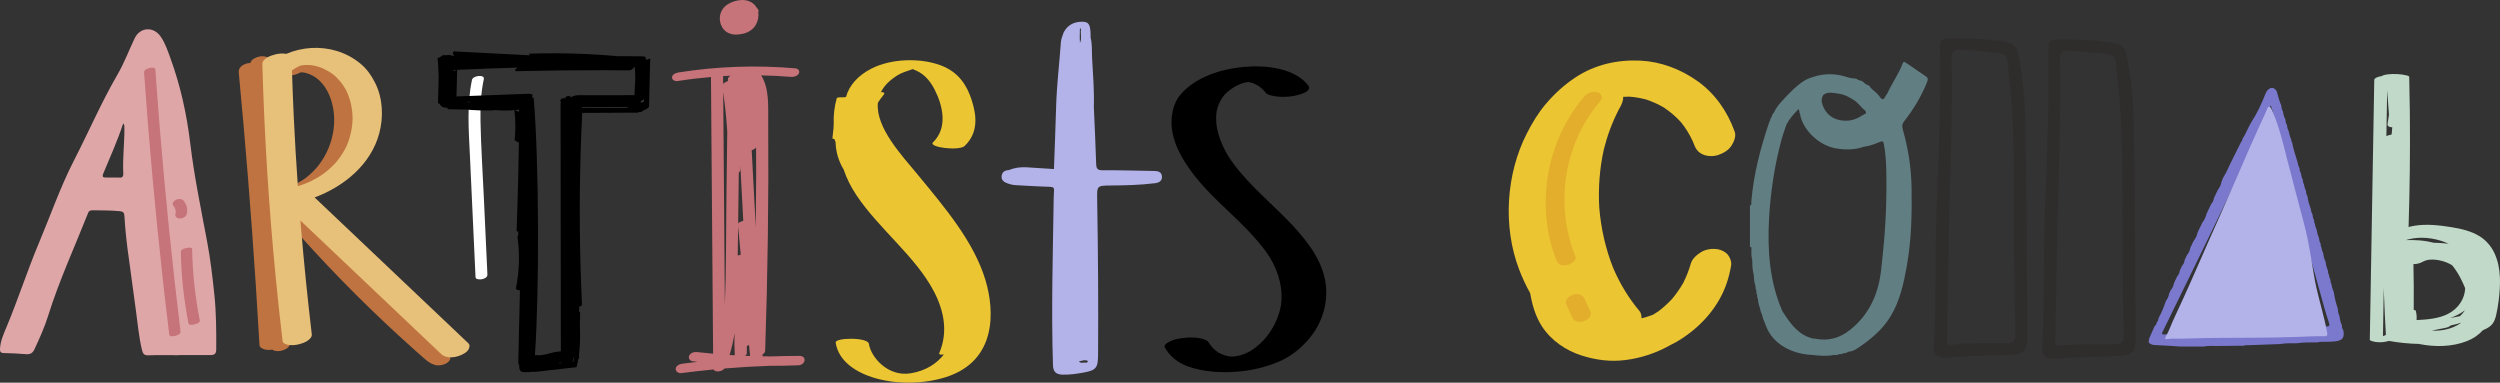 <?xml version="1.0" encoding="UTF-8" standalone="no"?>
<!-- Created with Inkscape (http://www.inkscape.org/) -->

<svg
   width="232.933mm"
   height="35.653mm"
   viewBox="0 0 232.933 35.653"
   version="1.1"
   id="svg20552"
   inkscape:version="1.1.1 (1:1.1+202109281949+c3084ef5ed)"
   sodipodi:docname="rm-artists-collab.svg"
   xmlns:inkscape="http://www.inkscape.org/namespaces/inkscape"
   xmlns:sodipodi="http://sodipodi.sourceforge.net/DTD/sodipodi-0.dtd"
   xmlns="http://www.w3.org/2000/svg"
   xmlns:svg="http://www.w3.org/2000/svg">
  <rect x="0" y="0" width="232.933" height="35.653" fill="#333333" stroke="none"/>
  <sodipodi:namedview
     id="namedview20554"
     pagecolor="#ffffff"
     bordercolor="#666666"
     borderopacity="1.0"
     inkscape:pageshadow="2"
     inkscape:pageopacity="0.0"
     inkscape:pagecheckerboard="0"
     inkscape:document-units="mm"
     showgrid="false"
     inkscape:zoom="0.71090067"
     inkscape:cx="913.62974"
     inkscape:cy="187.78995"
     inkscape:window-width="1920"
     inkscape:window-height="970"
     inkscape:window-x="0"
     inkscape:window-y="27"
     inkscape:window-maximized="1"
     inkscape:current-layer="layer1" />
  <defs
     id="defs20549" />
  <g
     inkscape:label="Layer 1"
     inkscape:groupmode="layer"
     id="layer1"
     transform="translate(285.436,-99.038)">
    <path
       d="m -273.845,111.051 c 0.007,1.383 -0.176,2.762 -0.103,4.146 0.021,0.403 -0.201,0.416 -0.486,0.382 -0.371,-0.001 -0.743,-0.008 -1.114,-0.002 -0.267,0.005 -0.402,-0.042 -0.268,-0.363 0.642,-1.546 1.331,-3.074 1.857,-4.668 v 0 0 c 0.174,0.138 0.079,0.336 0.113,0.506 3.5e-4,7.1e-4 3.5e-4,0.001 3.5e-4,0.001 7.1e-4,-7e-4 7.1e-4,-0.002 10e-4,-0.002 z m 8.38,15.428 c -0.173,-1.643 -0.362,-3.283 -0.667,-4.904 -0.569,-3.035 -1.203,-6.06 -1.571,-9.128 -0.327,-2.727 -0.906,-5.385 -1.845,-7.961 -0.258,-0.707 -0.491,-1.428 -0.925,-2.051 -0.665,-0.954 -1.912,-0.873 -2.41,0.161 -0.539,1.12 -0.973,2.3 -1.595,3.369 -1.506,2.59 -2.689,5.344 -4.057,8.004 -1.272,2.474 -2.184,5.112 -3.262,7.674 -1.089,2.589 -1.947,5.278 -3.035,7.873 -0.27,0.644 -0.564,1.291 -0.603,2.012 -0.014,0.252 0.042,0.396 0.338,0.403 0.695,0.017 1.39,0.045 2.082,0.106 0.4,0.036 0.628,-0.107 0.797,-0.471 0.475,-1.024 0.938,-2.049 1.276,-3.131 1.022,-3.271 2.459,-6.377 3.715,-9.555 0.092,-0.234 0.257,-0.253 0.465,-0.25 0.825,0.015 1.649,0.002 2.473,0.083 0.333,0.033 0.427,0.126 0.446,0.46 0.079,1.387 0.239,2.767 0.44,4.143 0.226,1.552 0.407,3.11 0.631,4.663 0.177,1.228 0.268,2.47 0.57,3.679 0.082,0.327 0.19,0.498 0.576,0.485 0.955,-0.034 1.912,-0.011 2.868,-0.011 0,-0.005 0,-0.01 0,-0.015 0.972,0 1.945,-0.006 2.917,0.003 0.37,0.003 0.55,-0.102 0.552,-0.535 0.008,-1.705 0.004,-3.404 -0.175,-5.105"
       style="fill:#dfa6a8;fill-opacity:1;fill-rule:nonzero;stroke:none;stroke-width:0.035"
       id="path933-94" />
    <path
       d="m -270.556,110.867 c -0.146,-1.791 -0.282,-3.583 -0.407,-5.375 -0.022,-0.311 -1.077,-0.1 -1.051,0.282 0.448,6.373 1.022,12.738 1.725,19.088 0.198,1.786 0.405,3.571 0.623,5.354 0.039,0.322 1.096,0.092 1.05,-0.282 -0.774,-6.342 -1.421,-12.699 -1.941,-19.067"
       style="fill:#c67379;fill-opacity:1;fill-rule:nonzero;stroke:none;stroke-width:0.035"
       id="path935-8" />
    <path
       d="m -267.537,122.208 c -0.004,-0.221 -1.056,-0.05 -1.051,0.281 0.041,2.252 0.282,4.494 0.72,6.703 0.052,0.262 1.109,0.013 1.051,-0.281 -0.438,-2.209 -0.679,-4.452 -0.72,-6.703"
       style="fill:#c67379;fill-opacity:1;fill-rule:nonzero;stroke:none;stroke-width:0.035"
       id="path937-1" />
    <path
       d="m -268.032,118.314 c -0.028,-0.119 -0.077,-0.228 -0.132,-0.337 -0.044,-0.087 -0.099,-0.167 -0.164,-0.24 -0.081,-0.09 -0.18,-0.137 -0.3,-0.153 -0.131,-0.018 -0.297,0.009 -0.415,0.072 -0.106,0.056 -0.223,0.135 -0.268,0.252 -0.037,0.093 -0.052,0.213 0.022,0.295 0.054,0.06 0.099,0.127 0.139,0.197 0.044,0.103 0.073,0.21 0.087,0.32 0.002,0.108 -0.008,0.214 -0.037,0.319 -0.027,0.097 0.056,0.216 0.128,0.267 0.096,0.068 0.245,0.095 0.359,0.083 0.138,-0.014 0.286,-0.055 0.395,-0.145 0.03,-0.029 0.061,-0.057 0.091,-0.086 0.05,-0.057 0.081,-0.122 0.092,-0.197 0.058,-0.208 0.053,-0.438 0.004,-0.647"
       style="fill:#c67379;fill-opacity:1;fill-rule:nonzero;stroke:none;stroke-width:0.035"
       id="path939-2" />
    <path
       d="m -258.413,130.973 c -0.246,-3.425 -0.492,-6.85 -0.738,-10.276 l -0.738,-10.276 c -0.139,-1.931 -0.277,-3.863 -0.416,-5.794 -0.011,-0.156 -0.234,-0.268 -0.353,-0.305 -0.205,-0.064 -0.473,-0.055 -0.677,-7.1e-4 -0.308,0.082 -0.703,0.26 -0.774,0.592 -0.112,-0.002 -0.225,0.009 -0.322,0.035 -0.401,0.108 -0.803,0.377 -0.759,0.836 0.314,3.305 0.604,6.612 0.869,9.921 0.264,3.296 0.504,6.594 0.72,9.894 0.122,1.862 0.236,3.724 0.342,5.587 0.015,0.261 0.371,0.395 0.576,0.43 0.197,0.034 0.409,0.034 0.621,0.003 0.065,0.042 0.136,0.073 0.188,0.09 0.204,0.064 0.473,0.054 0.677,7e-4 0.35,-0.093 0.814,-0.31 0.783,-0.736"
       style="fill:#bf7340;fill-opacity:1;fill-rule:nonzero;stroke:none;stroke-width:0.035"
       id="path699-9" />
    <path
       d="m -254.103,105.845 c -1.303,-1.103 -3.261,-0.994 -4.687,-0.199 -0.072,0.04 -0.242,0.165 -0.215,0.278 0.027,0.115 0.233,0.145 0.317,0.152 0.432,0.034 0.891,-0.09 1.269,-0.298 7.1e-4,-3.5e-4 10e-4,-3.5e-4 0.002,-3.5e-4 -0.075,0.042 -0.04,0.023 0.007,-0.001 0.006,-3.5e-4 0.012,-7e-4 0.017,-10e-4 0.019,0.002 0.109,0.003 0.129,0.005 0.059,0.005 0.118,0.012 0.176,0.021 0.012,0.004 0.108,0.023 0.13,0.028 0.499,0.124 0.929,0.377 1.301,0.733 0.763,0.73 1.157,1.783 1.301,2.811 0.264,1.885 -0.378,3.902 -1.6,5.309 -0.18,0.207 -0.371,0.403 -0.574,0.586 -0.101,0.092 -0.206,0.18 -0.313,0.265 -0.019,0.015 -0.085,0.066 -0.096,0.075 -0.049,0.036 -0.1,0.072 -0.15,0.107 -0.105,0.072 -0.213,0.141 -0.322,0.207 -0.063,0.037 -0.127,0.073 -0.19,0.109 -3.5e-4,0 -7e-4,3.5e-4 -0.001,3.5e-4 -0.018,0.009 -0.039,0.02 -0.045,0.024 -0.325,0.163 -0.663,0.297 -1,0.433 -0.169,0.068 -0.614,0.381 -0.227,0.493 0.405,0.116 0.893,-0.036 1.266,-0.185 1.146,-0.459 2.208,-1.034 3.069,-1.935 0.748,-0.782 1.329,-1.726 1.676,-2.751 0.694,-2.052 0.518,-4.775 -1.241,-6.265"
       style="fill:#bf7340;fill-opacity:1;fill-rule:nonzero;stroke:none;stroke-width:0.035"
       id="path701-3" />
    <path
       d="m -243.809,132.031 c -0.002,-7.1e-4 -0.023,-0.008 -0.04,-0.013 -0.015,-0.007 -0.033,-0.015 -0.035,-0.017 -0.057,-0.033 -0.113,-0.067 -0.167,-0.104 -0.108,-0.076 -0.148,-0.118 -0.27,-0.225 -0.228,-0.2 -0.456,-0.4 -0.683,-0.603 -0.463,-0.411 -0.923,-0.826 -1.38,-1.244 -0.905,-0.827 -1.799,-1.667 -2.681,-2.518 -1.764,-1.704 -3.482,-3.455 -5.15,-5.253 -0.942,-1.015 -1.867,-2.044 -2.777,-3.087 -0.27,-0.309 -0.865,-0.228 -1.197,-0.083 -0.237,0.103 -0.77,0.438 -0.488,0.761 1.636,1.875 3.324,3.706 5.061,5.488 1.737,1.782 3.525,3.515 5.358,5.198 0.519,0.476 1.041,0.948 1.568,1.416 0.254,0.226 0.509,0.451 0.765,0.675 0.308,0.268 0.602,0.497 1,0.615 0.401,0.118 0.982,-0.005 1.282,-0.304 0.274,-0.273 0.22,-0.588 -0.167,-0.702"
       style="fill:#bf7340;fill-opacity:1;fill-rule:nonzero;stroke:none;stroke-width:0.035"
       id="path703-9" />
    <path
       d="m -257.824,105.321 c 0.11,-0.047 0.218,-0.096 0.33,-0.138 0.007,-0.002 0.014,-0.005 0.021,-0.007 0.005,-10e-4 0.009,-0.002 0.013,-0.004 0.085,-0.022 0.17,-0.041 0.256,-0.058 0.061,-0.007 0.122,-0.014 0.184,-0.019 0.135,-0.011 0.575,0.009 0.07,-0.012 0.121,0.005 0.242,0.005 0.362,0.014 0.121,0.01 0.241,0.028 0.361,0.04 -0.433,-0.044 -0.012,0.001 0.108,0.029 0.127,0.029 0.254,0.062 0.379,0.101 0.059,0.018 0.116,0.036 0.174,0.056 0.015,0.005 0.037,0.014 0.06,0.023 0.413,0.18 0.801,0.394 1.161,0.664 0.469,0.397 0.851,0.876 1.148,1.413 0.415,0.842 0.61,1.77 0.614,2.707 -0.03,0.882 -0.226,1.749 -0.581,2.557 -0.206,0.419 -0.451,0.816 -0.735,1.187 -0.07,0.093 -0.144,0.184 -0.219,0.273 -0.025,0.029 -0.05,0.058 -0.075,0.087 0.007,-0.008 0.013,-0.013 0.021,-0.021 -0.012,0.012 -0.024,0.025 -0.036,0.039 -0.008,0.01 -0.016,0.019 -0.024,0.029 -0.021,0.023 -0.051,0.052 -0.058,0.056 -0.163,0.169 -0.333,0.332 -0.51,0.487 -0.173,0.151 -0.354,0.293 -0.538,0.431 -3.5e-4,3.6e-4 -3.5e-4,3.6e-4 -7.1e-4,7.1e-4 -0.049,0.034 -0.097,0.066 -0.146,0.099 -0.106,0.07 -0.214,0.138 -0.324,0.204 -0.2,0.12 -0.406,0.23 -0.613,0.338 -0.051,0.024 -0.101,0.047 -0.152,0.07 -0.117,0.052 -0.235,0.102 -0.354,0.149 -0.138,0.055 -0.276,0.107 -0.416,0.155 -0.04,0.014 -0.079,0.027 -0.119,0.04 -0.074,0.021 -0.149,0.041 -0.223,0.061 -0.147,-2.098 -0.273,-4.198 -0.373,-6.299 -0.071,-1.49 -0.128,-2.98 -0.176,-4.471 0.063,-0.038 0.124,-0.081 0.183,-0.125 0.058,-0.037 0.114,-0.075 0.173,-0.11 0.119,-0.071 0.518,-0.24 0.054,-0.043 z m 16.03,25.703 c -1.958,-1.857 -3.916,-3.714 -5.874,-5.571 -1.958,-1.857 -3.916,-3.714 -5.874,-5.571 -0.86,-0.816 -1.72,-1.632 -2.581,-2.447 2.759,-1.032 5.247,-3.072 6.025,-5.978 0.408,-1.522 0.333,-3.254 -0.375,-4.677 -0.356,-0.716 -0.806,-1.354 -1.433,-1.857 -0.655,-0.525 -1.372,-0.904 -2.179,-1.146 -1.532,-0.46 -3.218,-0.346 -4.681,0.28 -0.002,-7e-4 -0.006,-0.001 -0.008,-0.002 -0.311,-0.065 -0.701,-0.03 -1.004,0.049 -0.439,0.113 -1.23,0.366 -1.215,0.935 0.095,3.363 0.248,6.725 0.46,10.082 0.212,3.358 0.483,6.712 0.814,10.06 0.185,1.884 0.39,3.767 0.612,5.647 0.025,0.206 0.35,0.307 0.501,0.339 0.311,0.065 0.701,0.03 1.004,-0.049 0.317,-0.082 0.665,-0.192 0.919,-0.407 0.162,-0.138 0.323,-0.294 0.295,-0.528 -0.395,-3.341 -0.733,-6.689 -1.012,-10.042 -0.015,-0.183 -0.028,-0.367 -0.043,-0.55 1.309,1.242 2.619,2.483 3.928,3.725 1.958,1.857 3.916,3.714 5.874,5.571 1.106,1.048 2.211,2.097 3.316,3.145 0.451,0.427 1.264,0.337 1.793,0.11 0.264,-0.114 0.584,-0.267 0.733,-0.526 0.102,-0.175 0.181,-0.424 0.004,-0.591"
       style="fill:#e7c079;fill-opacity:1;fill-rule:nonzero;stroke:none;stroke-width:0.035"
       id="path705-0" />
    <path
       d="m -254.29,114.335 c 0.013,-0.013 0.026,-0.025 0.038,-0.038 0.015,-0.015 0.029,-0.031 0.044,-0.047 0.005,-0.006 0.01,-0.012 0.015,-0.017 -0.083,0.083 -0.103,0.106 -0.097,0.102"
       style="fill:#e7c079;fill-opacity:1;fill-rule:nonzero;stroke:none;stroke-width:0.035"
       id="path707-8" />
    <path
       d="m -240.354,117.447 c -0.11,-2.375 -0.268,-4.754 -0.312,-7.131 -0.025,-1.311 0.035,-2.625 0.31,-3.911 0.098,-0.455 -1.016,-0.332 -1.102,0.07 -0.495,2.309 -0.305,4.697 -0.196,7.036 0.111,2.408 0.223,4.817 0.334,7.225 0.064,1.377 0.127,2.753 0.191,4.129 0.011,0.243 0.472,0.217 0.619,0.185 0.208,-0.045 0.499,-0.174 0.488,-0.425 l -0.333,-7.179"
       style="fill:#ffffff;fill-opacity:1;fill-rule:nonzero;stroke:none;stroke-width:0.035"
       id="path719-0-8" />
    <path
       d="m -225.694,108.628 c -0.011,-0.055 -0.029,-0.111 -0.052,-0.165 0.131,-0.045 0.247,-0.115 0.319,-0.213 l -0.006,0.253 c -0.063,0.017 -0.168,0.069 -0.26,0.125 z m -0.625,-0.724 -5.241,0.005 c -0.201,3.5e-4 -0.495,0.058 -0.67,0.206 -0.006,-0.013 -0.011,-0.026 -0.018,-0.038 l -0.041,-0.043 c -0.018,-0.01 -0.036,-0.021 -0.054,-0.031 -0.055,-0.024 -0.116,-0.026 -0.174,-0.018 -0.051,0.008 -0.096,0.023 -0.14,0.05 -0.043,0.026 -0.097,0.068 -0.112,0.117 -0.006,0.018 -0.011,0.036 -0.017,0.053 -0.002,-3.6e-4 -0.003,-0.002 -0.005,-0.002 -0.066,-0.026 -0.143,-0.029 -0.212,-0.012 -0.064,0.016 -0.141,0.055 -0.182,0.109 -0.034,0.047 -0.064,0.107 -0.045,0.167 0.013,0.04 0.037,0.073 0.068,0.097 -0.027,0.043 -0.043,0.09 -0.043,0.14 l 0.023,23.065 c -1.16,0.121 -0.858,0.253 -2.017,0.373 -0.018,-0.003 -0.036,-0.004 -0.054,-0.007 -0.113,-0.017 -0.23,-0.012 -0.345,0.006 0.425,-6.017 0.386,-17.843 -0.103,-23.855 -0.009,-0.112 -0.078,-0.183 -0.176,-0.222 0.007,-0.008 0.019,-0.014 0.025,-0.023 0.144,-0.214 -0.125,-0.275 -0.294,-0.268 -2.227,0.082 -4.453,0.165 -6.68,0.247 -0.023,0.001 -0.053,0.006 -0.079,0.008 l 0.065,-2.484 c 1.986,-0.09 3.834,-0.16 5.642,-0.209 -0.086,0.04 -0.168,0.109 -0.21,0.177 -0.064,0.103 -0.015,0.16 0.097,0.157 2.727,-0.065 5.454,-0.095 8.182,-0.09 0.769,0.002 1.538,0.006 2.308,0.013 0.133,0.001 0.268,-0.069 0.358,-0.166 3.5e-4,-3.5e-4 7.1e-4,-0.001 0.001,-0.001 0.07,-0.005 0.092,-0.052 0.061,-0.109 0.003,-0.01 0.004,-0.021 0.005,-0.03 0.036,7.1e-4 0.072,0.001 0.108,0.002 0.09,1.427 0.021,1.186 -0.032,2.616 z m -4.908,1.197 c 0.001,-0.007 0.003,-0.013 0.004,-0.02 0.001,-0.016 7e-4,-0.033 -7.1e-4,-0.049 l 4.251,-0.033 c 0.003,0.028 0.012,0.055 0.025,0.08 z m -0.781,23.634 -0.117,0.013 c 0.066,-0.063 0.108,-0.136 0.108,-0.217 v -0.107 c 0.005,-0.005 0.011,-0.008 0.015,-0.013 0.024,-0.022 0.044,-0.045 0.065,-0.069 0.004,0.004 0.007,0.007 0.012,0.01 -0.025,0.127 -0.053,0.255 -0.084,0.382 z m -1.348,0.155 c 0.012,-0.015 0.02,-0.033 0.028,-0.05 0.066,-0.002 0.137,-0.005 0.212,-0.008 0.008,0.01 0.019,0.018 0.029,0.026 z m -3.877,-23.5 c -0.015,-0.008 -0.163,-0.07 -0.234,-0.093 0.128,-0.011 0.257,-0.023 0.385,-0.038 0.001,0.073 0.002,0.145 0.003,0.217 -0.054,-0.037 -0.121,-0.068 -0.154,-0.086 z m -1.696,-0.963 c 0,-3.5e-4 0,-7.1e-4 0,-0.001 3.5e-4,0 3.5e-4,0 7.1e-4,0 -3.6e-4,3.5e-4 -3.6e-4,7.1e-4 -7.1e-4,0.001 z m -3.21,0.117 c 0.144,-0.005 0.287,-0.011 0.431,-0.016 0.002,0.013 0.004,0.026 0.008,0.038 -0.146,-0.006 -0.292,-0.015 -0.439,-0.022 z m -0.901,-2.89 c -0.043,-0.008 -0.09,-0.01 -0.138,-0.01 0.008,-0.028 0.014,-0.056 0.017,-0.084 0.056,-0.002 0.113,-0.005 0.168,-0.008 -0.019,0.063 -0.036,0.104 -0.047,0.102 z m 18.181,-0.901 c 0.02,-0.083 0.023,-0.171 0.006,-0.262 -0.003,-0.017 -0.155,0.04 -0.289,0.114 -0.042,-0.026 -0.085,-0.046 -0.126,-0.052 -0.064,-0.008 -0.128,-0.015 -0.193,-0.023 -0.001,-7.1e-4 -0.002,-0.001 -0.003,-0.002 0.026,3.5e-4 0.053,3.5e-4 0.079,3.5e-4 0.083,7.1e-4 0.201,-0.043 0.129,-0.136 -0.075,-0.097 -0.27,-0.11 -0.379,-0.11 l -2.252,-0.011 c -1.942,-0.173 -3.891,-0.265 -5.842,-0.269 -0.794,-0.002 -1.588,0.011 -2.382,0.037 -0.065,0.002 0,0.092 0.05,0.151 -1.801,-0.093 -3.603,-0.186 -5.405,-0.279 -0.541,-0.028 -1.082,-0.056 -1.622,-0.084 -0.13,-0.007 -0.188,0.123 -0.139,0.23 0.028,0.061 0.074,0.108 0.129,0.142 -0.027,0.004 -0.056,0.012 -0.078,0.026 -0.068,-0.004 -0.136,-0.008 -0.204,-0.013 -0.132,-0.062 -0.34,-0.087 -0.415,-0.026 -0.084,-0.006 -0.169,-0.01 -0.253,-0.015 -0.123,-0.008 -0.27,0.087 -0.357,0.165 -0.018,0.016 -0.041,0.041 -0.059,0.067 -0.11,-0.016 -0.201,-0.004 -0.196,0.057 0.051,0.577 0.082,1.155 0.094,1.734 -0.002,0.09 -0.005,0.181 -0.008,0.271 -3.5e-4,0.007 0.002,0.014 0.004,0.021 -0.018,0.699 -0.037,1.398 -0.055,2.097 -0.001,0.058 0.071,0.111 0.163,0.151 0.031,0.07 0.075,0.135 0.136,0.19 0.133,0.12 0.315,0.15 0.49,0.148 0.056,0.034 0.14,0.052 0.205,0.06 -0.027,0.007 -0.053,0.016 -0.078,0.026 -0.017,0.007 -0.046,0.022 -0.051,0.034 -0.016,0.015 0.005,0.026 0.072,0.027 l 1.575,0.023 c 0.018,0 0.037,-0.001 0.056,-0.002 0.829,0.078 1.664,0.107 2.497,0.083 0.051,-0.001 0.131,-0.007 0.202,-0.028 0.615,0.052 1.234,0.054 1.85,0.006 0.112,0.92 0.12,1.848 0.026,2.77 -0.007,0.064 0.186,0.152 0.23,0.176 0.01,0.005 0.091,0.044 0.162,0.073 -0.029,1.916 -0.071,3.832 -0.128,5.747 -0.026,0.838 -0.054,1.676 -0.085,2.514 0,0.011 0.067,0.017 0.156,0.015 -0.003,0.133 -0.002,0.266 0.002,0.399 -0.052,0.015 -0.084,0.042 -0.078,0.088 0.229,1.601 0.178,3.237 -0.142,4.822 -0.02,0.097 0.202,0.179 0.374,0.185 -0.023,1.029 -0.046,2.057 -0.07,3.085 -0.017,0.406 -0.03,0.812 -0.037,1.219 -3.5e-4,0.021 0.003,0.039 0.008,0.057 l -0.055,2.44 c -10e-4,0.05 0.036,0.105 0.091,0.155 -0.001,0.079 -0.002,0.159 -0.004,0.238 -0.001,0.121 0.115,0.391 0.257,0.407 0.313,0.035 0.628,0.031 0.938,-0.011 0.268,0.018 0.545,-0.021 0.804,-0.05 1.096,-0.126 2.193,-0.251 3.289,-0.376 0.045,-0.005 0.056,-0.021 0.067,-0.066 0.059,-0.234 0.108,-0.47 0.149,-0.706 0.041,-0.006 0.068,-0.025 0.068,-0.064 0.004,-0.163 0.008,-0.326 0.012,-0.489 0.102,-0.864 0.103,-1.738 0.066,-2.611 0.01,-0.375 0.019,-0.75 0.029,-1.125 10e-4,-0.041 -0.04,-0.086 -0.097,-0.128 l 0.012,-0.491 c 0.13,0.029 0.26,-0.024 0.251,-0.208 -0.109,-2.336 -0.176,-4.675 -0.196,-7.014 -0.021,-2.341 0.004,-4.682 0.072,-7.022 0.037,-1.258 0.087,-2.515 0.15,-3.772 1.717,-0.008 3.433,-0.016 5.149,-0.025 0.057,-3.5e-4 0.107,-0.021 0.144,-0.053 0.153,0.015 0.303,-0.029 0.414,-0.16 0.006,-0.008 0.011,-0.016 0.017,-0.024 0.003,3.5e-4 0.005,0.001 0.008,0.002 0.088,0.013 0.223,-0.085 0.29,-0.128 0.053,-0.035 0.164,-0.093 0.181,-0.162 0.012,-0.017 0.021,-0.035 0.021,-0.053 l 0.015,-0.588 h -3.6e-4 c 0.03,-1.205 0.059,-2.41 0.089,-3.614"
       style="fill:#000000;fill-opacity:1;fill-rule:nonzero;stroke:none;stroke-width:0.035"
       id="path449-5" />
    <path
       d="m -216.996,130.075 c -0.024,0.689 -0.021,1.378 0.021,2.069 -0.161,-0.01 -0.321,-0.022 -0.482,-0.032 0.204,-0.668 0.356,-1.348 0.462,-2.037 z m -0.68,-18.763 c -0.025,1.976 -0.05,3.951 -0.076,5.928 -0.044,3.412 -0.011,6.836 -0.147,10.247 -0.04,-5.149 -0.079,-10.299 -0.119,-15.448 -0.011,-1.473 -0.023,-2.947 -0.034,-4.42 0.172,1.227 0.3,2.459 0.376,3.694 z m 0.313,-5.22 c -0.144,0.076 -0.248,0.188 -0.25,0.324 -0.001,0.061 -0.002,0.122 -0.002,0.183 -0.181,0.047 -0.353,0.143 -0.443,0.272 -0.002,-0.247 -0.004,-0.495 -0.006,-0.742 0.234,-0.014 0.467,-0.026 0.701,-0.037 z m 0.7,14.026 0.244,2.649 c -0.098,0.02 -0.194,0.048 -0.279,0.083 z m 0.064,-5 c 0.084,-0.069 0.14,-0.154 0.141,-0.252 0.002,-0.152 -0.003,-0.304 -0.002,-0.456 0.033,0.619 0.066,1.238 0.099,1.857 0.059,1.117 0.119,2.233 0.178,3.35 -0.216,0.054 -0.417,0.141 -0.477,0.247 0.021,-1.582 0.041,-3.163 0.061,-4.745 z m 0.746,16.168 c 0.084,-0.035 0.156,-0.077 0.207,-0.123 0.032,0.349 0.064,0.697 0.096,1.046 -0.162,-0.006 -0.324,-0.012 -0.486,-0.019 0.109,-0.06 0.183,-0.132 0.183,-0.212 z m 0.864,-18.507 c 0.004,0.902 0.009,1.803 0.007,2.705 -0.004,1.579 -0.017,3.157 -0.036,4.736 -0.127,-2.395 -0.254,-4.79 -0.381,-7.185 0.173,-0.053 0.333,-0.142 0.41,-0.256 z m 4.026,19.417 c -0.877,0.003 -1.754,0.019 -2.63,0.048 -0.262,-3.5e-4 -0.524,-0.002 -0.786,-0.006 -0.003,-0.059 -0.006,-0.117 -0.01,-0.176 0.139,-0.08 0.241,-0.2 0.246,-0.354 0.24,-7.125 0.336,-14.254 0.284,-21.382 -0.01,-1.401 0.113,-3.028 -0.654,-4.263 0.93,0.017 1.86,0.061 2.789,0.14 0.255,0.022 0.619,-0.079 0.729,-0.34 0.104,-0.248 -0.094,-0.439 -0.338,-0.459 -3.625,-0.311 -7.276,-0.188 -10.87,0.382 -0.234,0.037 -0.594,0.159 -0.618,0.447 -0.021,0.264 0.291,0.392 0.514,0.357 1.034,-0.164 2.073,-0.287 3.114,-0.377 l 0.163,21.074 c 0.012,1.569 0.024,3.137 0.036,4.706 -0.503,-0.046 -1.006,-0.095 -1.509,-0.153 -0.265,-0.031 -0.621,0.081 -0.725,0.353 -0.099,0.257 0.093,0.481 0.352,0.511 0.145,0.017 0.291,0.03 0.436,0.046 -0.477,0.055 -0.953,0.113 -1.428,0.176 -0.251,0.033 -0.591,0.175 -0.61,0.473 -0.018,0.273 0.283,0.435 0.526,0.403 0.999,-0.132 2.001,-0.243 3.004,-0.34 0.152,0.317 0.822,0.182 1.017,-0.092 1.398,-0.117 2.798,-0.2 4.2,-0.247 0.895,0.002 1.79,-0.013 2.684,-0.049 0.656,-0.026 0.843,-0.878 0.084,-0.876"
       style="fill:#c67379;fill-opacity:1;fill-rule:nonzero;stroke:none;stroke-width:0.035"
       id="path761-0"
       sodipodi:nodetypes="sccssccccccscccccsccccccccccccccccccccccccccccccccccccccccccccccccccc" />
    <path
       d="m -214.758,100.008 c -0.059,-0.117 -0.134,-0.22 -0.216,-0.314 -0.282,-0.451 -0.798,-0.674 -1.338,-0.655 -0.433,0.015 -0.905,0.138 -1.288,0.381 -0.246,0.149 -0.456,0.348 -0.589,0.603 -0.272,0.522 -0.232,1.145 0.09,1.635 0.36,0.548 1.057,0.689 1.668,0.562 0.582,-0.058 1.16,-0.389 1.438,-0.904 0.184,-0.341 0.27,-0.759 0.201,-1.147 0.035,-0.051 0.06,-0.109 0.034,-0.161"
       style="fill:#c67379;fill-opacity:1;fill-rule:nonzero;stroke:none;stroke-width:0.035"
       id="path763-9" />
    <path
       d="m -216.277,101.571 c 7.1e-4,-7e-4 0.002,-0.001 0.002,-0.001 -0.001,3.6e-4 -0.002,0.001 -0.003,0.001 3.6e-4,0 3.6e-4,0 7.1e-4,0"
       style="fill:#c67379;fill-opacity:1;fill-rule:nonzero;stroke:none;stroke-width:0.035"
       id="path765-6" />
    <path
       d="m -193.614,125.143 c -1.087,-3.599 -3.766,-6.738 -6.341,-9.862 -1.444,-1.751 -3.909,-4.362 -3.687,-6.665 0.153,-0.245 0.32,-0.486 0.52,-0.72 0.193,-0.225 0.008,-0.277 -0.239,-0.269 0.284,-0.57 0.787,-1.108 1.578,-1.592 0.429,-0.263 0.873,-0.363 1.354,-0.545 0.002,-7e-4 0.002,-7e-4 0.004,-0.001 -0.013,-0.005 -0.026,-0.009 -0.04,-0.018 0.011,0.007 0.03,0.011 0.043,0.017 0.214,-0.078 0.16,0.038 0.036,0.014 0.096,0.039 0.216,0.068 0.304,0.107 0.884,0.391 1.395,1.124 1.737,1.794 0.733,1.439 1.258,3.519 -0.159,4.896 -0.476,0.463 2.437,0.835 2.957,0.33 1.312,-1.275 1.094,-2.877 0.641,-4.281 -0.417,-1.292 -1.171,-2.602 -2.926,-3.239 -1.918,-0.696 -4.578,-0.615 -6.411,0.32 -1.291,0.659 -2.086,1.601 -2.363,2.632 -0.047,0.007 -0.084,0.019 -0.108,0.037 -0.423,-0.006 -0.739,0.015 -0.757,0.077 -0.228,0.802 -0.317,1.611 -0.284,2.413 -0.016,0.146 -0.024,0.292 -0.025,0.439 -0.032,0.294 -0.064,0.589 -0.095,0.883 -0.004,0.037 0.075,0.072 0.201,0.103 0.024,0.101 0.063,0.199 0.093,0.298 0.022,0.868 0.272,1.725 0.748,2.519 0.278,0.829 0.688,1.637 1.193,2.395 2.078,3.123 5.515,5.704 7.22,8.967 0.953,1.825 1.326,3.793 0.502,5.731 -0.07,0.165 0.152,0.179 0.426,0.143 -0.663,0.836 -1.649,1.514 -3.088,1.753 -2.136,0.355 -3.712,-1.511 -3.896,-2.74 -0.096,-0.641 -3.169,-0.593 -3.098,-0.12 0.5,3.337 6.222,4.52 10.299,3.206 4.721,-1.522 4.523,-6.16 3.659,-9.022"
       style="fill:#ebc532;fill-opacity:1;fill-rule:nonzero;stroke:none;stroke-width:0.035"
       id="path435-61-38" />
    <path
       d="m -200.424,105.489 c 0.014,0.006 0.027,0.011 0.04,0.013 -0.012,-0.005 -0.025,-0.009 -0.036,-0.014 -0.001,3.5e-4 -0.002,7.1e-4 -0.004,10e-4"
       style="fill:#ebc532;fill-opacity:1;fill-rule:nonzero;stroke:none;stroke-width:0.035"
       id="path437-5-5" />
    <path
       d="m -183.886,102.548 c -0.014,0.003 -0.026,0.007 -0.039,0.014 3.5e-4,-0.004 0,-0.009 0,-0.014 0,0 0,0 0,-3.5e-4 0.013,0 0.026,0 0.039,0 z m -0.863,30.276 c -0.013,-0.003 -0.025,-0.01 -0.038,-0.015 -0.045,-0.017 -0.089,-0.041 -0.131,-0.083 0.229,-0.066 0.46,-0.161 0.7,-0.11 0.243,0.051 0.13,0.145 0.002,0.221 -0.17,-0.05 -0.362,0.029 -0.533,-0.014 z m 0.031,-30.182 c -0.002,0.036 -0.006,0.072 -0.011,0.108 -0.015,0.098 -0.04,0.195 -0.085,0.291 -0.007,-0.158 -0.013,-0.315 -0.02,-0.472 0,-3.5e-4 0,-3.5e-4 0,-7e-4 0,3.5e-4 0,3.5e-4 0,7e-4 0.002,-0.111 0.003,-0.223 0.005,-0.334 7e-4,-0.045 0.001,-0.091 0.002,-0.137 10e-4,-0.116 0.003,-0.231 0.004,-0.347 0.03,-0.093 0.064,-0.101 0.104,-0.005 -0.041,0.296 0.021,0.599 3.5e-4,0.896 z m 6.806,12.326 c -1.593,-0.024 -3.187,-0.078 -4.78,-0.066 -0.497,0.004 -0.598,-0.155 -0.611,-0.61 -0.05,-1.757 -0.141,-3.513 -0.217,-5.268 v 0 0 c 0.047,-1.522 -0.076,-3.037 -0.161,-4.554 -0.036,-0.64 0.023,-1.29 -0.139,-1.922 -0.01,-0.264 0.002,-0.532 -0.036,-0.792 -0.085,-0.577 -0.283,-0.714 -0.876,-0.69 -0.719,0.029 -1.251,0.349 -1.595,0.981 -0.09,0.295 -0.238,0.586 -0.259,0.885 -0.14,1.998 -0.389,3.989 -0.446,5.994 -0.055,1.954 -0.135,3.908 -0.204,5.862 -0.854,-0.055 -1.708,-0.114 -2.564,-0.163 -0.564,-0.031 -1.115,0.042 -1.641,0.26 h -3.6e-4 c -0.349,0.021 -0.621,0.16 -0.669,0.535 -0.052,0.411 0.237,0.596 0.566,0.712 0.217,0.076 0.448,0.137 0.676,0.152 0.844,0.056 1.69,0.093 2.535,0.133 1.357,0.063 1.091,-0.11 1.073,1.131 -0.076,5.174 -0.233,10.348 -0.066,15.524 0.019,0.604 0.281,0.857 0.903,0.873 0.651,0.017 1.293,-0.075 1.929,-0.19 1.192,-0.215 1.361,-0.439 1.37,-1.653 0.032,-4.828 3.5e-4,-9.655 -0.085,-14.482 -0.023,-1.285 -0.02,-1.288 1.301,-1.299 1.361,-0.011 2.722,-0.044 4.075,-0.211 0.387,-0.047 0.7,-0.211 0.66,-0.648 -0.039,-0.418 -0.377,-0.49 -0.738,-0.496"
       style="fill:#b3b2e9;fill-opacity:1;fill-rule:nonzero;stroke:none;stroke-width:0.035"
       id="path447-9-6" />
    <path
       d="m -162.008,124.955 c -0.452,-2.059 -1.979,-3.916 -3.615,-5.563 -1.869,-1.882 -3.969,-3.63 -5.346,-5.769 -0.813,-1.334 -1.319,-2.786 -1.105,-4.227 0.119,-0.565 0.351,-1.083 0.748,-1.55 0.265,-0.266 0.569,-0.499 0.902,-0.713 0.028,-0.015 0.056,-0.03 0.084,-0.045 0.103,-0.053 0.207,-0.104 0.313,-0.152 0.082,-0.037 0.167,-0.071 0.251,-0.105 0.021,-0.008 0.042,-0.014 0.063,-0.021 0.097,-0.032 0.197,-0.06 0.296,-0.087 0.063,-0.013 0.127,-0.023 0.191,-0.034 0.035,0 0.07,2.6e-4 0.105,5.2e-4 0.029,0.003 0.058,0.007 0.087,0.01 0.072,0.015 0.144,0.031 0.216,0.05 0.023,0.006 0.046,0.013 0.07,0.02 0.188,0.07 0.364,0.157 0.534,0.252 0.283,0.195 0.524,0.419 0.723,0.671 0.172,0.219 0.787,0.311 1.045,0.341 0.516,0.059 1.123,0.034 1.616,-0.067 0.506,-0.103 1.73,-0.407 1.266,-0.997 -1.25,-1.586 -3.927,-1.888 -5.998,-1.694 -2.302,0.216 -4.505,1.016 -5.823,2.507 -0.579,0.654 -0.802,1.432 -0.878,2.237 -0.086,0.917 0.118,1.85 0.498,2.737 0.813,1.896 2.307,3.579 3.915,5.134 1.684,1.626 3.492,3.218 4.705,5.092 0.886,1.455 1.285,3.007 1.05,4.567 -0.223,1.153 -0.763,2.24 -1.597,3.178 -0.356,0.368 -0.75,0.704 -1.203,0.999 -0.029,0.016 -0.057,0.032 -0.087,0.047 -0.124,0.065 -0.252,0.126 -0.383,0.183 -0.052,0.023 -0.105,0.046 -0.159,0.068 -0.011,0.005 -0.026,0.011 -0.043,0.017 -0.064,0.022 -0.129,0.043 -0.194,0.063 -0.094,0.029 -0.19,0.055 -0.285,0.081 -0.034,0.008 -0.069,0.015 -0.104,0.021 -0.062,0.012 -0.125,0.023 -0.187,0.033 -0.053,0.005 -0.107,0.011 -0.161,0.016 -0.005,2.6e-4 -0.009,5.3e-4 -0.013,7.5e-4 -0.083,2.7e-4 -0.165,2.7e-4 -0.248,-7.5e-4 -0.067,-0.006 -0.133,-0.014 -0.2,-0.022 -0.006,-7.5e-4 -0.014,-0.002 -0.023,-0.003 -0.002,-5.2e-4 -0.005,-7.5e-4 -0.007,-0.002 -0.073,-0.015 -0.145,-0.032 -0.217,-0.05 -0.052,-0.013 -0.102,-0.028 -0.153,-0.042 -0.192,-0.071 -0.375,-0.154 -0.549,-0.249 -0.336,-0.225 -0.609,-0.492 -0.817,-0.797 -0.01,-0.018 -0.021,-0.037 -0.032,-0.055 -0.139,-0.259 -0.378,-0.364 -0.715,-0.449 -0.464,-0.116 -1.049,-0.128 -1.513,-0.081 -0.485,0.05 -1.017,0.124 -1.425,0.334 -0.188,0.097 -0.626,0.321 -0.501,0.553 0.424,0.79 1.153,1.422 2.157,1.783 1.41,0.505 2.92,0.599 4.408,0.506 1.414,-0.088 2.8,-0.417 4.026,-0.932 1.134,-0.477 1.996,-1.182 2.726,-2.001 1.443,-1.617 2.031,-3.77 1.587,-5.792"
       style="fill:#000000;fill-opacity:1;fill-rule:nonzero;stroke:none;stroke-width:0.026"
       id="path547-1" />
    <path
       d="m -157.9,125.055 v 0 c 0,0 0,7.5e-4 2.7e-4,0.002 -2.7e-4,-7.5e-4 -2.7e-4,-10e-4 -2.7e-4,-0.002"
       style="fill:#c8c7ee;fill-opacity:1;fill-rule:nonzero;stroke:none;stroke-width:0.026"
       id="path889-4-1" />
    <path
       d="m -133.618,108.044 c 0.516,0.038 1.028,0.125 1.533,0.257 0.574,0.189 1.13,0.438 1.663,0.747 0.577,0.382 1.113,0.834 1.595,1.361 0.447,0.549 0.827,1.161 1.128,1.827 0.03,0.077 0.061,0.153 0.09,0.232 0.166,0.463 0.405,0.765 0.82,0.955 0.429,0.195 1.014,0.206 1.453,0.054 0.458,-0.159 0.945,-0.422 1.234,-0.878 0.22,-0.346 0.449,-0.858 0.293,-1.296 -0.697,-1.947 -1.891,-3.592 -3.46,-4.705 -1.596,-1.131 -3.439,-1.819 -5.32,-1.91 -2.111,-0.102 -4.234,0.349 -6.078,1.577 -1.029,0.685 -1.916,1.489 -2.745,2.464 -0.699,0.822 -1.261,1.759 -1.766,2.746 -1.929,3.771 -2.25,8.644 -0.721,12.66 0.295,0.774 0.64,1.516 1.034,2.217 0.187,1.096 0.501,2.167 1.077,3.063 0.883,1.373 2.282,2.288 3.699,2.742 1.335,0.428 2.717,0.606 4.1,0.428 1.406,-0.181 2.768,-0.616 4.045,-1.316 0.044,-0.024 0.088,-0.051 0.133,-0.076 0.409,-0.196 0.808,-0.421 1.192,-0.68 1.747,-1.178 3.279,-2.85 4.049,-5.037 0.193,-0.549 0.329,-1.128 0.43,-1.706 0.072,-0.414 -0.191,-0.944 -0.479,-1.168 -0.319,-0.249 -0.678,-0.356 -1.061,-0.373 -0.421,-0.018 -0.881,0.066 -1.256,0.299 -0.378,0.235 -0.824,0.588 -0.964,1.079 -0.177,0.621 -0.413,1.214 -0.697,1.78 -0.312,0.547 -0.67,1.057 -1.066,1.527 -0.388,0.413 -0.804,0.787 -1.244,1.123 -0.165,0.111 -0.332,0.218 -0.502,0.318 -0.008,0.004 -0.015,0.007 -0.023,0.01 -0.346,0.134 -0.7,0.245 -1.058,0.329 0.007,-0.255 -0.043,-0.508 -0.199,-0.692 -0.987,-1.167 -1.797,-2.509 -2.426,-3.962 -0.711,-1.778 -1.147,-3.685 -1.31,-5.631 -0.107,-1.829 0.03,-3.669 0.423,-5.447 0.325,-1.296 0.786,-2.541 1.387,-3.702 0.029,-0.052 0.058,-0.105 0.087,-0.157 0.173,-0.302 0.346,-0.667 0.331,-1.044 0.193,-0.012 0.386,-0.016 0.58,-0.015"
       style="fill:#ebc532;fill-opacity:1;fill-rule:nonzero;stroke:none;stroke-width:0.035"
       id="path655" />
    <path
       d="m -136.561,107.648 c -0.4,-0.142 -0.941,0.006 -1.218,0.326 -2.81,3.254 -4.063,7.668 -3.515,11.919 0.154,1.193 0.462,2.36 0.914,3.475 0.161,0.396 0.646,0.449 1.017,0.35 0.287,-0.077 0.865,-0.417 0.705,-0.812 -1.513,-3.73 -1.318,-8.039 0.464,-11.643 0.499,-1.01 1.117,-1.942 1.853,-2.794 0.26,-0.301 0.152,-0.689 -0.22,-0.822"
       style="fill:#e2ae2b;fill-opacity:1;fill-rule:nonzero;stroke:none;stroke-width:0.035"
       id="path657" />
    <path
       d="m -137.226,128.126 c -0.194,-0.413 -0.387,-0.827 -0.581,-1.241 -0.022,-0.091 -0.068,-0.164 -0.139,-0.221 -0.061,-0.073 -0.138,-0.124 -0.232,-0.153 -0.194,-0.076 -0.459,-0.08 -0.658,-0.02 -0.207,0.063 -0.428,0.167 -0.56,0.346 -0.034,0.054 -0.067,0.108 -0.101,0.162 -0.051,0.112 -0.062,0.228 -0.033,0.347 0.194,0.414 0.387,0.827 0.581,1.241 0.021,0.091 0.068,0.165 0.138,0.221 0.061,0.073 0.139,0.124 0.232,0.153 0.195,0.076 0.46,0.08 0.658,0.02 0.207,-0.063 0.428,-0.167 0.56,-0.346 0.034,-0.054 0.067,-0.108 0.101,-0.163 0.051,-0.112 0.062,-0.227 0.033,-0.347"
       style="fill:#e2ae2b;fill-opacity:1;fill-rule:nonzero;stroke:none;stroke-width:0.035"
       id="path659" />
    <path
       d="m -110.011,122.725 c -0.061,0.563 -0.11,1.126 -0.182,1.687 -0.273,2.142 -1.143,3.975 -2.846,5.347 -0.946,0.762 -2.026,1.086 -3.243,0.839 -0.067,-0.014 -0.136,-0.012 -0.205,-0.015 -0.007,-2.7e-4 -0.013,-2.7e-4 -0.02,-7.6e-4 v 0 c -1.237,-0.287 -1.963,-1.191 -2.616,-2.181 -0.083,-0.125 -0.166,-0.25 -0.249,-0.374 -0.004,-0.008 -0.006,-0.016 -0.01,-0.025 -1.17,-2.727 -1.385,-5.59 -1.23,-8.514 0.134,-2.522 0.509,-5.001 1.164,-7.438 0.126,-0.467 0.3,-0.922 0.452,-1.382 7.6e-4,-0.003 0.002,-0.006 0.003,-0.01 0.284,-0.553 0.687,-1.013 1.123,-1.448 v 0 0 c 0.145,0.098 0.028,0.29 0.142,0.4 0.206,1.447 1.686,2.929 3.261,3.234 0.901,0.174 1.803,0.174 2.685,-0.132 0.007,-0.002 0.013,-0.004 0.021,-0.007 0.532,-0.054 1.019,-0.263 1.507,-0.455 0.235,-0.092 0.3,-0.029 0.341,0.198 0.143,0.795 0.211,1.599 0.228,2.402 0.055,2.63 -0.044,5.256 -0.327,7.874 z m -5.519,-14.866 c 0.424,-0.302 0.892,-0.154 1.338,-0.105 0.622,0.068 1.156,0.378 1.663,0.729 0.001,0 0.003,0 0.005,0 0.196,0.199 0.407,0.387 0.584,0.602 0.133,0.161 0.388,0.239 0.371,0.51 v 2.7e-4 c -0.142,0.078 -0.29,0.145 -0.424,0.235 -0.64,0.428 -1.335,0.55 -2.082,0.387 -0.778,-0.17 -1.281,-0.676 -1.548,-1.393 -0.111,-0.3 -0.134,-0.663 0.093,-0.965 z m 9.656,-1.21 c 0.094,-0.244 0.07,-0.382 -0.159,-0.525 -0.412,-0.258 -0.806,-0.548 -1.21,-0.825 -0.024,-0.018 -0.051,-0.035 -0.078,-0.052 -0.191,-0.128 -0.385,-0.255 -0.574,-0.387 -0.119,-0.083 -0.198,-0.082 -0.253,0.068 -0.376,1.005 -1.019,1.873 -1.455,2.848 -0.062,0.086 -0.142,0.165 -0.183,0.261 -0.132,0.312 -0.286,0.319 -0.478,0.054 -0.188,-0.259 -0.412,-0.483 -0.67,-0.673 v 0 c -0.078,-0.078 -0.157,-0.156 -0.235,-0.234 -0.056,-0.13 -0.145,-0.217 -0.293,-0.227 -0.075,-0.05 -0.151,-0.1 -0.226,-0.15 -0.154,-0.192 -0.371,-0.266 -0.599,-0.315 -2.7e-4,0 -2.7e-4,0 -2.7e-4,-2.7e-4 v 2.7e-4 0 c 2.7e-4,2.7e-4 5.4e-4,5.4e-4 7.7e-4,5.4e-4 -0.133,-0.11 -0.288,-0.153 -0.459,-0.145 v 0 c -0.313,-0.04 -0.616,-0.122 -0.915,-0.22 -0.94,-0.254 -1.875,-0.23 -2.802,0.067 -2.7e-4,0 -2.7e-4,0 -5.3e-4,2.7e-4 -0.343,0.1 -0.673,0.227 -0.973,0.43 -0.667,0.452 -1.225,1.024 -1.767,1.612 -0.356,0.386 -0.722,0.767 -0.934,1.262 -0.135,0.13 -0.192,0.303 -0.255,0.473 0,0 0,0 -2.6e-4,0 -0.058,0.092 -0.129,0.179 -0.117,0.299 -0.025,0.043 -0.058,0.083 -0.073,0.129 -0.819,2.402 -1.46,4.845 -1.675,7.385 -0.012,0.146 0.063,0.332 -0.132,0.426 0,0.227 0,0.453 0,0.68 0,0.151 0,0.302 0,0.453 0,0.302 0,0.604 0,0.906 0,0.151 0,0.302 0,0.453 0,0.226 0,0.453 0,0.679 0,0.227 0,0.453 0,0.68 0.029,-0.002 0.058,-0.003 0.087,-0.005 0.017,0.007 0.035,0.012 0.053,0.015 -0.006,0.409 -0.032,0.819 0.079,1.22 0,2.7e-4 0,5.4e-4 2.7e-4,7.7e-4 -0.016,0.016 -0.016,0.033 -2.7e-4,0.05 -0.005,0.469 0.034,0.932 0.15,1.388 v 2.7e-4 c -0.015,0.016 -0.014,0.032 0.002,0.047 2.6e-4,0.312 0.044,0.617 0.152,0.911 -7.6e-4,-7.6e-4 -0.002,-0.002 -0.002,-0.002 -0.002,0.132 -0.015,0.266 0.073,0.38 -5.3e-4,-5.3e-4 -7.6e-4,-7.6e-4 -0.002,-0.002 -2.7e-4,0.156 -0.008,0.313 0.081,0.453 -0.005,0.134 -0.002,0.265 0.075,0.383 7.6e-4,0.002 7.6e-4,0.003 0.002,0.005 -0.008,0.317 0.108,0.606 0.196,0.902 0.051,0.181 0.068,0.373 0.181,0.532 0,2.7e-4 0,2.7e-4 0,2.7e-4 0.051,0.352 0.224,0.662 0.34,0.992 0.66,1.885 2.637,2.721 4.387,2.779 0.645,0.076 1.29,0.133 1.935,5.4e-4 2.7e-4,0 2.7e-4,0 5.4e-4,0 l 0.023,0.012 0.023,-0.012 c 0.158,0.004 0.318,0.022 0.459,-0.075 -5.4e-4,7.7e-4 -0.001,0.002 -0.002,0.002 0.137,0.005 0.273,0.005 0.392,-0.08 2.6e-4,-2.7e-4 2.6e-4,-2.7e-4 5.4e-4,-2.7e-4 0.187,0.007 0.352,-0.059 0.509,-0.154 0.312,-0.017 0.588,-0.155 0.833,-0.319 1.206,-0.808 2.321,-1.725 3.084,-2.988 0.873,-1.446 1.218,-3.073 1.509,-4.71 0.431,-2.412 0.48,-4.85 0.439,-7.29 -0.03,-1.842 -0.318,-3.653 -0.823,-5.425 -0.082,-0.286 -0.055,-0.494 0.126,-0.725 0.886,-1.133 1.63,-2.351 2.153,-3.699"
       style="fill:#617e83;fill-opacity:1;fill-rule:nonzero;stroke:none;stroke-width:0.027"
       id="path675-3" />
    <path
       d="m -98.501,131.017 c -1.694,0.01 -3.392,-0.072 -5.079,0.137 -0.566,0.07 -0.454,-0.309 -0.448,-0.611 0.079,-4.384 0.164,-8.767 0.21,-11.213 0.161,-6.246 0.315,-10.554 0.224,-14.864 -0.013,-0.6 0.11,-0.82 0.757,-0.797 1.222,0.044 2.433,0.169 3.647,0.299 0.524,0.056 0.747,0.29 0.793,0.782 0.15,1.635 0.361,3.267 0.451,4.905 0.248,4.481 0.131,8.967 0.165,13.452 0.018,2.342 0.063,4.683 0.133,7.024 0.02,0.652 -0.218,0.883 -0.853,0.886 z m 1.191,-26.627 c -0.175,-1.063 -0.479,-1.321 -1.547,-1.494 -1.682,-0.272 -3.374,-0.278 -5.07,-0.279 -0.539,-2.9e-4 -0.771,0.225 -0.759,0.764 0.098,4.662 -0.1,9.318 -0.257,13.974 -0.255,4.63 -0.048,9.27 -0.316,13.9 -0.048,0.823 0.353,1.191 1.187,1.116 1.937,-0.175 3.88,-0.202 5.822,-0.253 1.345,-0.036 1.718,-0.386 1.708,-1.75 -0.048,-6.579 -0.073,-13.159 -0.175,-19.738 -0.033,-2.087 -0.251,-4.174 -0.592,-6.24"
       style="fill:#2f2c2c;fill-opacity:1;fill-rule:nonzero;stroke:none;stroke-width:0.029"
       id="path525" />
    <path
       d="m -88.406,131.118 c -1.694,0.01 -3.392,-0.072 -5.079,0.137 -0.566,0.07 -0.454,-0.309 -0.448,-0.611 0.079,-4.384 0.164,-8.767 0.21,-11.213 0.161,-6.246 0.315,-10.554 0.224,-14.864 -0.013,-0.6 0.11,-0.82 0.757,-0.797 1.222,0.044 2.433,0.169 3.647,0.299 0.524,0.056 0.747,0.29 0.793,0.782 0.15,1.635 0.361,3.267 0.451,4.905 0.248,4.481 0.131,8.967 0.165,13.452 0.018,2.342 0.063,4.683 0.133,7.024 0.02,0.652 -0.218,0.883 -0.853,0.886 z m 1.191,-26.627 c -0.175,-1.063 -0.479,-1.321 -1.547,-1.494 -1.682,-0.272 -3.374,-0.278 -5.07,-0.279 -0.539,-2.9e-4 -0.771,0.225 -0.759,0.764 0.098,4.662 -0.1,9.318 -0.257,13.974 -0.255,4.63 -0.048,9.27 -0.316,13.9 -0.048,0.823 0.353,1.191 1.187,1.116 1.937,-0.175 3.88,-0.202 5.822,-0.253 1.345,-0.036 1.718,-0.386 1.708,-1.75 -0.048,-6.579 -0.073,-13.159 -0.175,-19.738 -0.033,-2.087 -0.251,-4.174 -0.592,-6.24"
       style="fill:#2f2c2c;fill-opacity:1;fill-rule:nonzero;stroke:none;stroke-width:0.029"
       id="path525-3" />
    <path
       d="m -68.668,129.46 c -0.847,0.02 -1.695,0.053 -2.541,0.104 -2.893,0.175 -5.787,0.334 -8.683,0.455 -1.29,0.054 -2.58,0.115 -3.869,0.183 -0.249,0.013 -0.283,-0.04 -0.172,-0.266 2.134,-4.368 4.282,-8.729 6.384,-13.112 1.199,-2.499 2.32,-5.036 3.477,-7.555 0.052,-0.114 0.112,-0.224 0.204,-0.407 0.153,0.337 0.192,0.624 0.261,0.902 1.488,5.978 3.038,11.94 4.713,17.869 0.141,0.499 0.295,0.995 0.459,1.487 0.079,0.237 0.048,0.333 -0.232,0.34 z m 1.566,0.347 c 3.5e-4,0 3.5e-4,0 3.5e-4,0 -0.099,-0.13 -0.143,-0.275 -0.125,-0.438 0,-3.5e-4 -3.6e-4,-7e-4 -3.6e-4,-0.001 -0.127,-0.271 -0.199,-0.557 -0.226,-0.855 v 0 0 c 0,3.5e-4 3.5e-4,7.1e-4 7.1e-4,0.001 -0.11,-0.215 -0.15,-0.446 -0.156,-0.685 l 0.004,0.005 c 0,0 0,0 0,-3.5e-4 -0.174,-0.522 -0.316,-1.053 -0.388,-1.6 l 0.004,0.006 c 0,0 0,0 0,-3.5e-4 -0.145,-0.26 -0.176,-0.555 -0.252,-0.837 -0.075,-0.084 -0.053,-0.187 -0.055,-0.285 0,-3.5e-4 0,-3.5e-4 0,-7e-4 -0.108,-0.168 -0.125,-0.364 -0.173,-0.551 -0.076,-0.084 -0.053,-0.188 -0.055,-0.286 v 0 0 c -0.125,-0.273 -0.2,-0.559 -0.231,-0.857 10e-4,3.5e-4 0.002,10e-4 0.004,0.002 -0.139,-0.262 -0.201,-0.546 -0.233,-0.839 l 0.004,0.005 v 0 c -0.12,-0.157 -0.125,-0.352 -0.174,-0.533 v 0 c -0.077,-0.084 -0.053,-0.188 -0.056,-0.287 0,0 0,0 0,-3.5e-4 -0.099,-0.171 -0.147,-0.357 -0.152,-0.555 0.001,0.001 0.002,0.002 0.002,0.003 -0.135,-0.26 -0.194,-0.542 -0.238,-0.829 0,-3.5e-4 3.5e-4,-3.5e-4 3.5e-4,-3.5e-4 l -3.5e-4,3.5e-4 c -0.101,-0.165 -0.121,-0.355 -0.167,-0.537 -0.075,-0.084 -0.054,-0.187 -0.055,-0.286 l -3.6e-4,-3.5e-4 c -0.098,-0.172 -0.147,-0.358 -0.152,-0.555 h -3.5e-4 c 0,0 0,0 3.5e-4,0 v 0 c 3.5e-4,3.5e-4 7.1e-4,7e-4 10e-4,0.001 -0.114,-0.159 -0.124,-0.35 -0.172,-0.53 -0.116,-0.369 -0.263,-0.73 -0.287,-1.122 v -3.5e-4 c -0.098,-0.172 -0.148,-0.357 -0.153,-0.554 3.6e-4,3.5e-4 7.1e-4,0.001 0.001,0.001 -0.114,-0.158 -0.123,-0.35 -0.174,-0.53 -0.065,-0.169 -0.128,-0.338 -0.129,-0.523 0,-3.6e-4 0,-3.6e-4 0,-3.6e-4 -0.099,-0.168 -0.147,-0.351 -0.155,-0.545 3.5e-4,7.1e-4 7.1e-4,0.001 0.001,0.002 -0.105,-0.162 -0.144,-0.343 -0.154,-0.532 7e-4,7.1e-4 0.002,0.001 0.003,0.002 -0.116,-0.158 -0.126,-0.352 -0.176,-0.532 -0.18,-0.607 -0.391,-1.205 -0.507,-1.831 -0.054,-0.066 -0.09,-0.139 -0.071,-0.228 -0.013,-0.019 -0.016,-0.039 -0.009,-0.061 v 0 0 c -0.107,-0.163 -0.13,-0.353 -0.179,-0.536 -3.5e-4,0 -3.5e-4,0 -3.5e-4,0 -0.012,-0.029 -0.024,-0.059 -0.036,-0.088 -0.005,-0.044 -0.01,-0.088 -0.015,-0.133 0,-3.5e-4 0,-3.5e-4 0,-3.5e-4 -0.101,-0.169 -0.149,-0.353 -0.155,-0.549 7e-4,0.001 10e-4,0.002 0.002,0.003 -0.105,-0.163 -0.152,-0.342 -0.156,-0.534 10e-4,10e-4 0.003,0.003 0.004,0.004 -0.126,-0.24 -0.209,-0.493 -0.231,-0.765 l 0.003,0.005 v 0 0 c -0.109,-0.163 -0.155,-0.343 -0.157,-0.537 0.001,0.002 0.002,0.003 0.004,0.005 -0.199,-0.443 -0.309,-0.914 -0.445,-1.377 -0.207,-0.305 -0.452,-0.417 -0.772,-0.154 v 0 c -0.049,0.052 -0.097,0.104 -0.146,0.156 v 0 c -0.048,0.101 -0.097,0.202 -0.145,0.303 v 0 0 c 0,0 0,0 0,3.5e-4 -0.355,0.903 -0.763,1.78 -1.298,2.593 -0.308,0.497 -0.485,1.063 -0.821,1.545 v 0 c -0.002,0.14 -0.089,0.242 -0.158,0.352 -0.253,0.508 -0.506,1.015 -0.759,1.523 0,3.5e-4 0,3.5e-4 0,3.5e-4 -0.051,0.101 -0.102,0.202 -0.153,0.303 -0.235,0.499 -0.448,1.009 -0.751,1.473 v 0 c -0.052,0.143 -0.104,0.285 -0.156,0.427 v 0 0 c -0.041,0.253 -0.152,0.473 -0.313,0.67 -0.124,0.259 -0.248,0.517 -0.372,0.775 v 0 0 c -0.016,0.201 -0.096,0.372 -0.235,0.518 -0.149,0.309 -0.298,0.618 -0.447,0.927 0,3.5e-4 0,3.5e-4 0,3.5e-4 v 0 0 c -0.063,0.306 -0.2,0.578 -0.388,0.825 -0.149,0.308 -0.298,0.617 -0.447,0.925 v 0 c 0,3.6e-4 0,3.6e-4 0,3.6e-4 -0.062,0.307 -0.199,0.579 -0.388,0.827 -0.099,0.206 -0.198,0.412 -0.297,0.618 v 0 3.5e-4 c -0.04,0.254 -0.144,0.479 -0.31,0.675 -0.073,0.155 -0.147,0.31 -0.22,0.465 0,0 0,0 0,3.5e-4 -0.017,0.202 -0.095,0.377 -0.235,0.523 -0.073,0.155 -0.146,0.31 -0.219,0.465 0,0 -3.6e-4,0 -3.6e-4,3.6e-4 -0.017,0.202 -0.096,0.377 -0.236,0.523 -0.099,0.206 -0.197,0.412 -0.296,0.618 v 0 0 c -0.041,0.254 -0.145,0.48 -0.312,0.676 -0.048,0.104 -0.097,0.209 -0.145,0.313 v 0 c -0.034,0.259 -0.151,0.481 -0.3,0.69 v 0 c 0,3.6e-4 0,3.6e-4 0,3.6e-4 l 3.5e-4,-3.6e-4 c -3.5e-4,3.6e-4 -3.5e-4,3.6e-4 -3.5e-4,7.1e-4 -0.181,0.553 -0.404,1.088 -0.684,1.598 7.1e-4,-3.5e-4 0.001,-0.001 0.002,-0.001 v 0 0 c -0.008,0.145 -0.056,0.274 -0.159,0.379 -0.033,0.151 -0.091,0.289 -0.219,0.386 -0.151,0.343 -0.306,0.684 -0.452,1.029 -0.065,0.151 -0.091,0.313 -0.08,0.479 -7.1e-4,-3.6e-4 -7.1e-4,-0.001 -0.002,-0.001 0.161,0.177 0.355,0.229 0.599,0.237 0.789,0.027 1.577,0.088 2.366,0.136 -0.005,0.005 -0.009,0.011 -0.013,0.016 3.6e-4,0 7.1e-4,0 7.1e-4,0 l 0.013,-0.016 c 0.58,3.5e-4 1.161,0.001 1.741,0.002 0.145,-7.1e-4 0.29,-0.001 0.435,-0.002 0.372,-0.094 0.752,-0.042 1.127,-0.05 0.87,-0.018 1.74,-0.021 2.61,-0.029 0.142,-0.076 0.296,-0.041 0.445,-0.047 0.969,-0.037 1.939,-0.071 2.909,-0.106 v 0 c 0.019,-0.011 0.037,-0.011 0.055,0.002 0.062,-0.022 0.125,-0.037 0.187,-0.034 0.423,-0.062 0.852,-0.033 1.278,-0.043 0.019,-0.011 0.039,-0.012 0.059,-0.001 0.611,-0.096 1.228,-0.069 1.843,-0.079 v 0 c 0.018,-0.01 0.037,-0.01 0.055,-3.5e-4 h -3.5e-4 c 0.332,-0.098 0.673,-0.033 1.01,-0.058 0.238,-0.018 0.48,-0.007 0.714,-0.044 0.646,-0.102 0.814,-0.362 0.691,-1.028"
       style="fill:#7b79cd;fill-opacity:1;fill-rule:nonzero;stroke:none;stroke-width:0.035"
       id="path911-88" />
    <path
       d="m -68.864,128.822 c -0.31,-1.317 -0.711,-2.611 -0.939,-3.947 -0.273,-1.601 -0.497,-3.212 -0.906,-4.787 -0.552,-2.125 -1.13,-4.244 -1.67,-6.372 -0.366,-1.44 -0.71,-2.884 -1.3,-4.252 -0.082,-0.189 -0.152,-0.472 -0.35,-0.481 -0.141,-0.006 -0.194,0.295 -0.273,0.464 -0.973,2.087 -1.898,4.196 -2.808,6.312 -0.854,1.985 -1.753,3.949 -2.62,5.928 -1.02,2.327 -2.031,4.658 -3.117,6.955 -0.274,0.578 -0.473,1.191 -0.79,1.749 -0.065,0.114 -0.143,0.279 0.11,0.24 0.539,-0.083 1.08,-0.012 1.471,-0.04 0.841,-0.017 1.535,-0.049 2.226,-0.059 2.822,-0.038 5.644,0.005 8.465,-0.103 0.834,-0.032 1.666,-0.081 2.5,-0.062 0.221,0.005 0.31,-0.082 0.268,-0.294 -0.083,-0.418 -0.167,-0.837 -0.265,-1.252"
       style="fill:#b3b2e9;fill-opacity:1;fill-rule:nonzero;stroke:none;stroke-width:0.035"
       id="path913-3" />
    <path
       d="m -85.227,130.953 -0.011,-0.015 c 0.002,0.006 0.005,0.012 0.007,0.018 8.2e-4,-8.2e-4 0.002,-0.002 0.003,-0.002"
       style="fill:#c67379;fill-opacity:1;fill-rule:nonzero;stroke:none;stroke-width:0.029"
       id="path531-9" />
    <path
       d="m -57.353,128.286 c -0.861,0.44 -1.924,0.526 -2.918,0.575 -0.002,-0.002 -0.004,-0.004 -0.007,-0.006 0.026,-0.288 0.003,-0.578 -0.075,-0.865 -0.014,-0.05 -0.093,-0.067 -0.19,-0.068 0.011,-1.426 0.009,-2.852 -0.026,-4.278 0.275,0.011 0.592,-0.067 0.815,-0.19 0.142,-0.078 0.261,-0.128 0.392,-0.166 -0.004,0.002 0.118,-0.027 0.165,-0.037 -0.004,0.003 0.198,-0.022 0.168,-0.019 0.375,-0.027 0.752,0.021 1.109,0.115 0.342,0.089 0.665,0.228 0.952,0.403 0.288,0.349 0.532,0.726 0.74,1.116 0.179,0.335 0.334,0.678 0.478,1.024 -0.026,0.946 -0.601,1.885 -1.603,2.397 z m 1.116,0.211 c -0.305,0.059 -0.611,0.119 -0.916,0.178 0.513,-0.187 0.987,-0.425 1.387,-0.731 -0.129,0.199 -0.285,0.387 -0.471,0.552 z m -0.281,0.862 c -0.7,0.375 -1.526,0.528 -2.344,0.481 0.42,-0.084 0.84,-0.168 1.261,-0.252 0.134,-0.027 0.403,-0.105 0.501,-0.227 0.339,-0.069 0.672,-0.156 0.994,-0.261 -0.131,0.093 -0.267,0.181 -0.412,0.259 z m -4.766,-7.95 c 0.458,-0.142 0.933,-0.213 1.45,-0.219 0.597,-0.006 1.233,0.096 1.81,0.275 0.256,0.08 0.501,0.176 0.734,0.287 -0.057,-0.007 -0.115,-0.012 -0.172,-0.019 -0.07,-0.018 -0.15,-0.024 -0.208,-0.023 -0.339,-0.032 -0.679,-0.05 -1.019,-0.055 -0.422,-0.109 -0.864,-0.183 -1.32,-0.22 -0.425,-0.034 -0.85,-0.041 -1.275,-0.027 z m -1.315,-9.838 c -0.189,0.032 -0.376,0.088 -0.491,0.163 7.5e-4,-0.053 10e-4,-0.106 0.003,-0.16 0.023,-1.374 0.047,-2.748 0.07,-4.121 0.056,0.759 0.112,1.517 0.169,2.276 -0.044,0.287 -0.088,0.574 -0.133,0.861 -0.033,0.213 0.182,0.307 0.441,0.31 -0.021,0.224 -0.04,0.447 -0.06,0.671 z m -0.578,18.698 c -2.5e-4,7.5e-4 -2.5e-4,0.001 -7.4e-4,0.002 -0.082,0.02 -0.158,0.048 -0.231,0.081 0.026,-1.505 0.051,-3.011 0.077,-4.516 0.005,0.175 0.01,0.351 0.015,0.526 0.045,1.287 0.106,2.574 0.181,3.86 -0.014,0.016 -0.031,0.029 -0.042,0.046 z m 10.154,-7.648 c -0.291,-0.621 -0.762,-1.199 -1.425,-1.598 -0.749,-0.45 -1.652,-0.67 -2.556,-0.815 -1.122,-0.181 -2.322,-0.321 -3.456,-0.139 -0.188,0.03 -0.377,0.072 -0.562,0.121 0.114,-3.564 0.156,-7.129 0.118,-10.694 -0.012,-1.097 -0.03,-2.194 -0.057,-3.291 -10e-4,-0.082 -0.173,-0.125 -0.238,-0.14 -0.582,-0.139 -1.195,-0.165 -1.795,-0.096 -0.148,0.017 -0.385,0.067 -0.541,0.162 -0.327,0.045 -0.681,0.177 -0.684,0.362 -0.054,3.151 -0.108,6.302 -0.162,9.454 -0.054,3.137 -0.108,6.274 -0.161,9.411 -0.031,1.782 -0.061,3.565 -0.092,5.347 0.022,0.044 0.061,0.073 0.118,0.087 0.528,0.197 1.13,0.164 1.672,0.013 0.913,0.161 1.858,0.262 2.8,0.279 0.01,0.003 0.016,0.006 0.028,0.009 1.465,0.291 3.019,0.268 4.402,-0.261 0.587,-0.225 1.094,-0.561 1.457,-0.976 0.043,-0.029 0.089,-0.054 0.13,-0.084 0.257,-0.104 0.496,-0.235 0.683,-0.411 0.29,-0.272 0.405,-0.628 0.484,-0.973 0.099,-0.43 0.173,-0.864 0.227,-1.3 0.182,-1.456 0.264,-3.074 -0.389,-4.466"
       style="fill:#c1d9c8;fill-opacity:1;fill-rule:nonzero;stroke:none;stroke-width:0.026"
       id="path563" />
  </g>
</svg>

